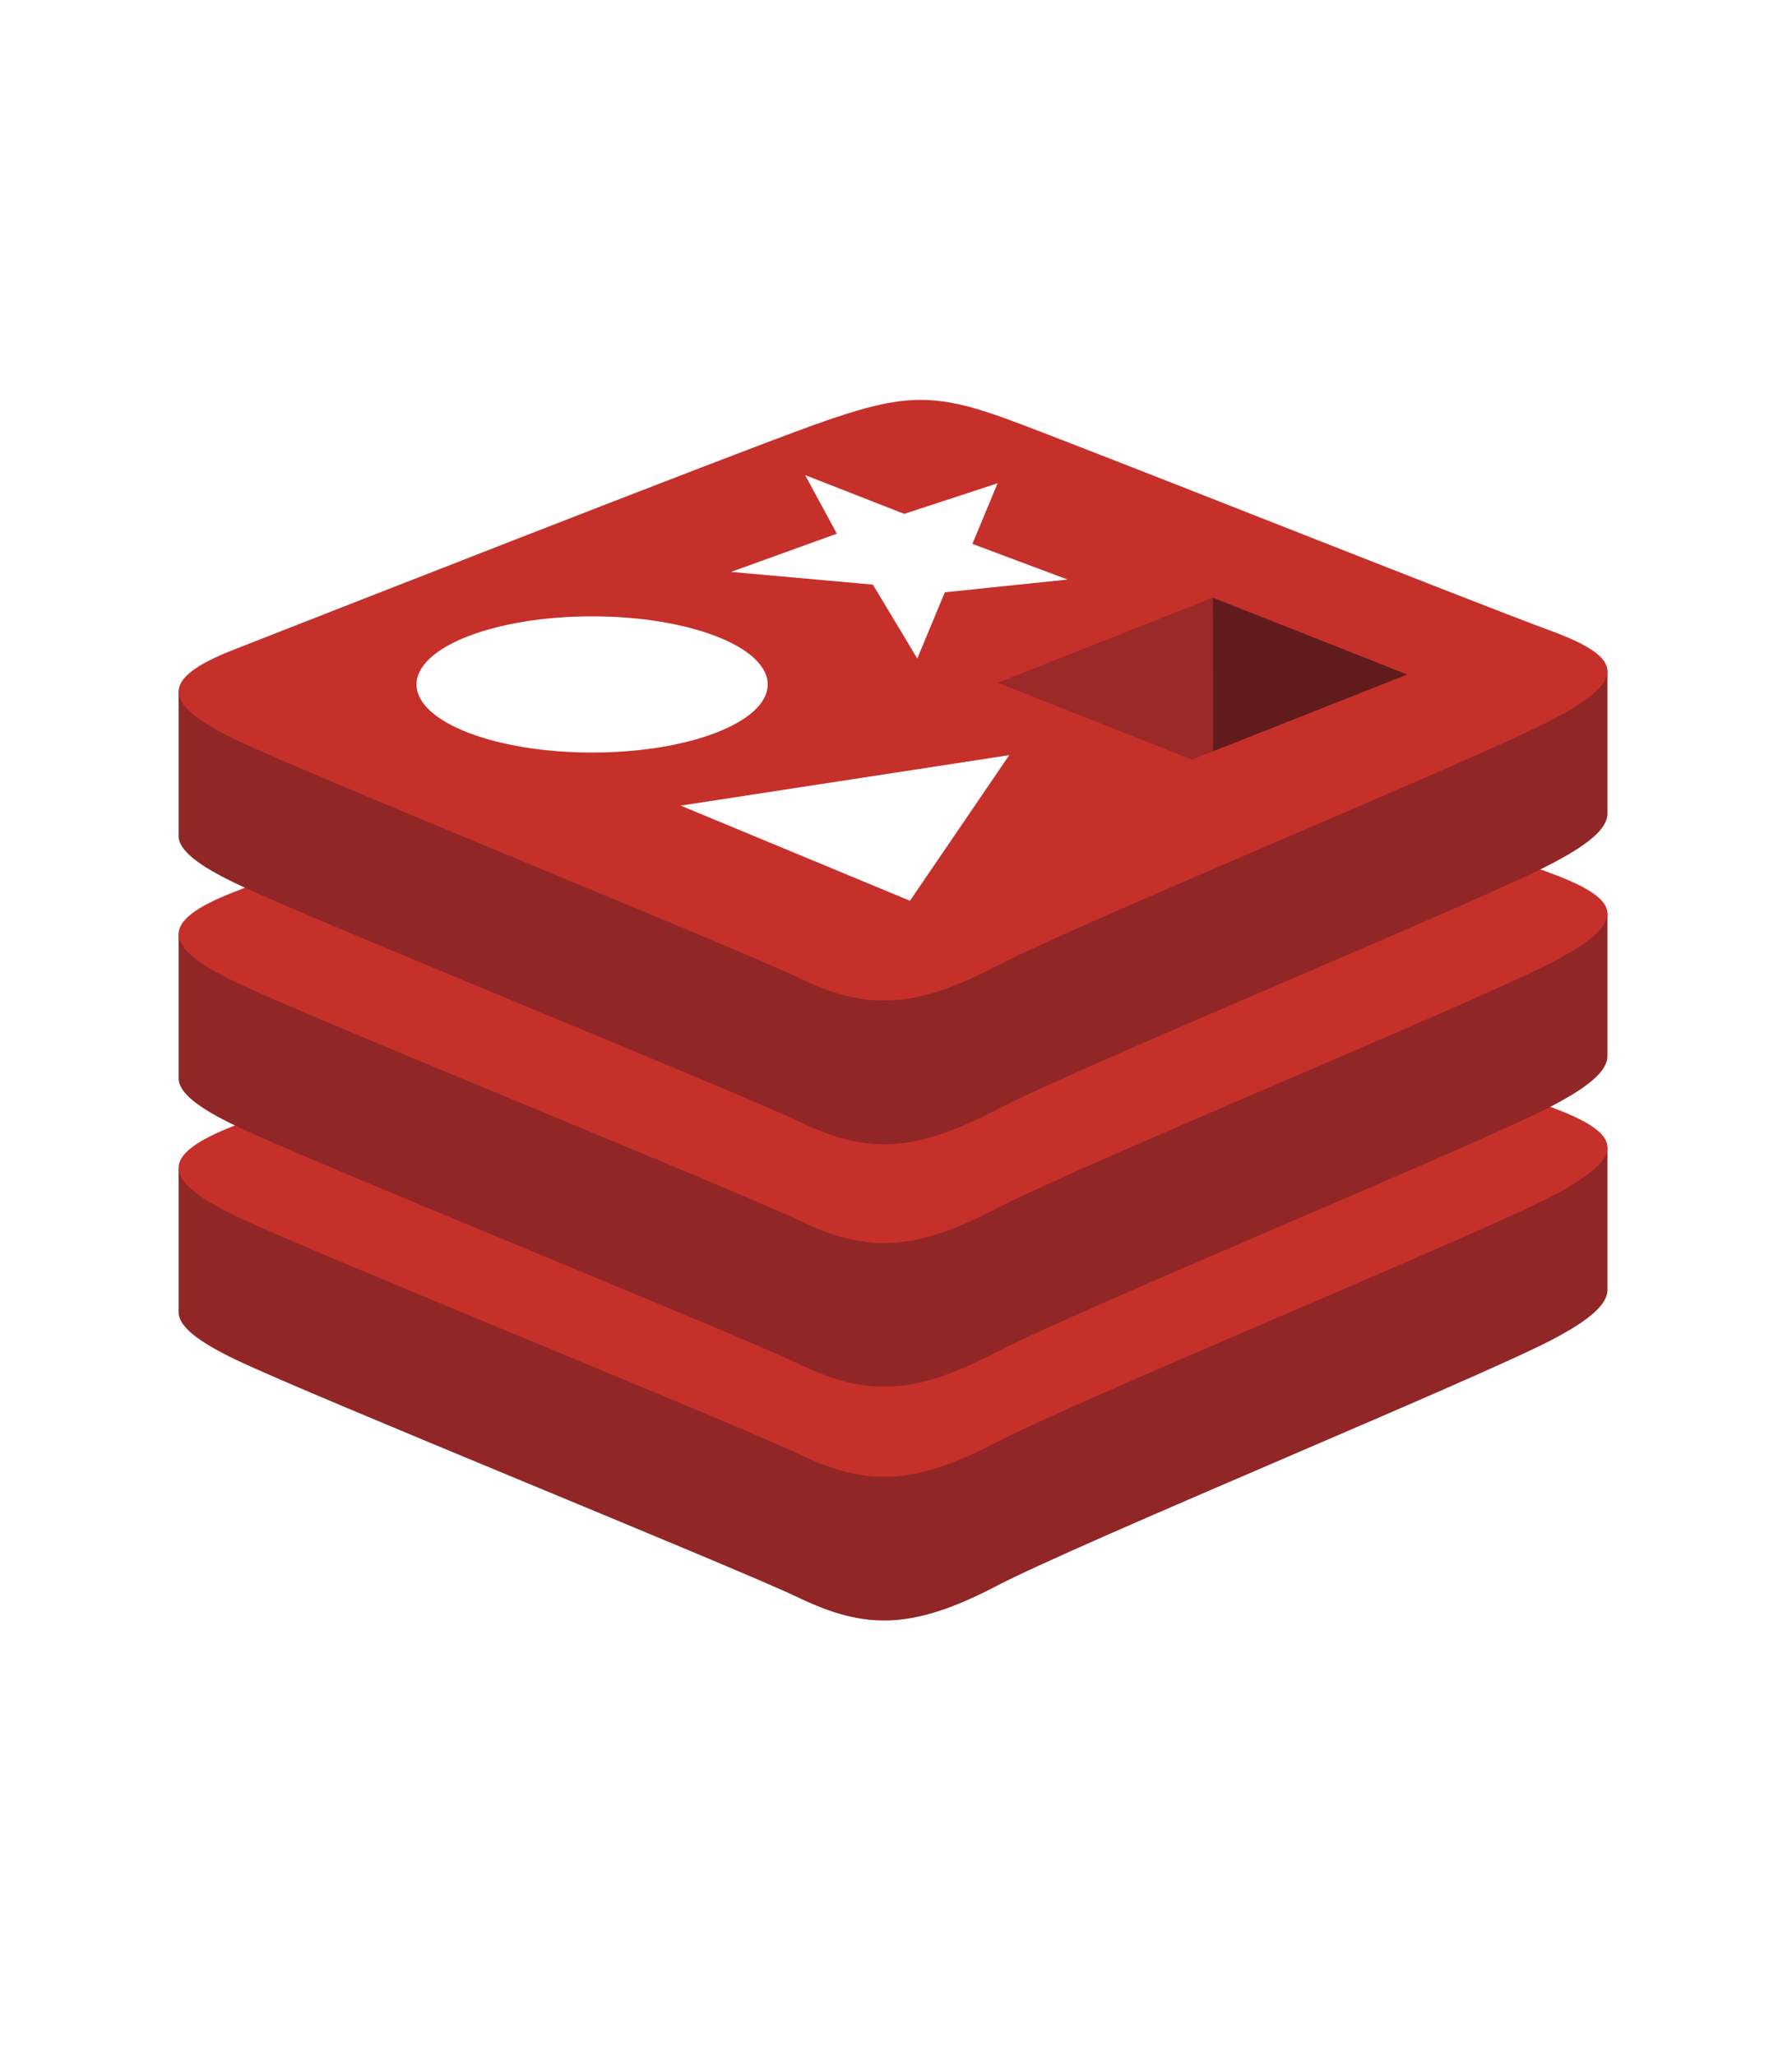 ﻿<?xml version="1.0" encoding="utf-8"?>
<svg version="1.1" xmlns:xlink="http://www.w3.org/1999/xlink" width="75px" height="86px" xmlns="http://www.w3.org/2000/svg">
  <defs>
    <path d="M 0 0  L 1024 0  L 1024 1024  L 0 1024  Z " fill-rule="evenodd" fill="black" id="path98" />
    <clipPath id="clip99">
      <use xlink:href="#path98" />
    </clipPath>
    <defs>
      <style type="text/css"></style>
    </defs>
    <path d="M889.498 692.582c-43.699 22.784-270.182 115.891-318.387 141.056-48.23 25.114-75.008 24.883-113.101 6.656-38.093-18.176-279.091-115.533-322.509-136.294C113.818 693.632 102.4 684.877 102.4 676.608v-82.816s313.754-68.301 364.416-86.477c50.637-18.176 68.224-18.816 111.334-3.021 43.11 15.795 300.851 62.285 343.45 77.901v81.613c0 8.192-9.83 17.152-32.102 28.774" fill="#912626" p-id="3763"></path>
    <path d="M889.498 610.253c-43.725 22.784-270.182 115.917-318.413 141.056-48.205 25.139-75.008 24.883-113.075 6.656-38.093-18.176-279.091-115.533-322.483-136.269-43.418-20.762-44.339-35.046-1.69-51.738 42.65-16.717 282.317-110.746 332.979-128.922 50.662-18.176 68.224-18.816 111.334-3.021 43.085 15.77 268.211 105.395 310.784 120.986 42.624 15.616 44.288 28.467 0.563 51.251" fill="#C6302B" p-id="3764"></path>
    <path d="M889.498 558.592c-43.699 22.784-270.182 115.917-318.387 141.056-48.23 25.139-75.008 24.883-113.101 6.656-38.093-18.176-279.091-115.533-322.509-136.294C113.818 559.642 102.4 550.912 102.4 542.618v-82.79s313.754-68.301 364.416-86.477c50.637-18.176 68.224-18.842 111.334-3.046 43.11 15.795 300.851 62.285 343.45 77.901v81.638c0 8.192-9.83 17.152-32.102 28.749" fill="#912626" p-id="3765"></path>
    <path d="M889.498 476.288c-43.725 22.784-270.182 115.891-318.413 141.056-48.205 25.114-75.008 24.858-113.075 6.656-38.093-18.176-279.091-115.558-322.483-136.294-43.418-20.736-44.339-35.046-1.69-51.738 42.65-16.691 282.317-110.746 332.979-128.896 50.662-18.176 68.224-18.842 111.334-3.046 43.085 15.795 268.211 105.395 310.784 120.986 42.624 15.616 44.288 28.493 0.563 51.277" fill="#C6302B" p-id="3766"></path>
    <path d="M889.498 419.661c-43.699 22.784-270.182 115.891-318.387 141.056-48.23 25.114-75.008 24.883-113.101 6.656-38.093-18.176-279.091-115.558-322.509-136.294C113.818 420.71 102.4 411.955 102.4 403.686v-82.816s313.754-68.301 364.416-86.451c50.637-18.176 68.224-18.842 111.334-3.072 43.11 15.821 300.851 62.31 343.45 77.901v81.664c0 8.166-9.83 17.152-32.102 28.749" fill="#912626" p-id="3767"></path>
    <path d="M889.498 337.331c-43.725 22.784-270.182 115.917-318.413 141.056-48.205 25.114-75.008 24.883-113.075 6.656-38.093-18.176-279.091-115.533-322.483-136.294-43.418-20.736-44.314-35.021-1.69-51.712 42.65-16.717 282.317-110.746 332.979-128.922 50.662-18.176 68.224-18.816 111.334-3.021 43.085 15.795 268.211 105.395 310.784 120.986 42.624 15.616 44.288 28.467 0.563 51.251" fill="#C6302B" p-id="3768"></path>
    <path d="M612.096 256.768l-70.4 7.322-15.795 37.939-25.446-42.342-81.331-7.296 60.672-21.888-18.202-33.587 56.832 22.221 53.53-17.536-14.464 34.739 54.605 20.454m-90.394 184.064l-131.456-54.528 188.365-28.928-56.909 83.456m-182.246-162.995c55.603 0 100.685 17.485 100.685 39.04 0 21.555-45.056 39.014-100.685 39.014-55.603 0-100.659-17.485-100.659-39.014 0-21.555 45.056-39.04 100.659-39.04" fill="#FFFFFF" p-id="3769"></path>
    <path d="M695.347 267.162l111.462 44.032-111.36 44.032-0.102-88.064" fill="#621B1C" p-id="3770"></path>
    <path d="M572.006 315.93l123.341-48.768 0.102 88.064-12.109 4.71-111.334-44.006" fill="#9A2928" p-id="3771"></path>
    <filter x="-50.00%" y="-50.00%" width="200.00%" height="200.00%" filterUnits="objectBoundingBox" id="filter100">
      <feColorMatrix type="matrix" values="1 0 0 0 0  0 1 0 0 0  0 0 1 0 0  0 0 0 1 0  " in="SourceGraphic" />
    </filter>
  </defs>
  <g transform="matrix(1 0 0 1 -982 -283 )">
    <g transform="matrix(0.073 0 0 0.073 982 288.5 )" clip-path="url(#clip99)" filter="url(#filter100)">
      <path d="M889.498 692.582c-43.699 22.784-270.182 115.891-318.387 141.056-48.23 25.114-75.008 24.883-113.101 6.656-38.093-18.176-279.091-115.533-322.509-136.294C113.818 693.632 102.4 684.877 102.4 676.608v-82.816s313.754-68.301 364.416-86.477c50.637-18.176 68.224-18.816 111.334-3.021 43.11 15.795 300.851 62.285 343.45 77.901v81.613c0 8.192-9.83 17.152-32.102 28.774" fill="#912626" p-id="3763"></path>
      <path d="M889.498 610.253c-43.725 22.784-270.182 115.917-318.413 141.056-48.205 25.139-75.008 24.883-113.075 6.656-38.093-18.176-279.091-115.533-322.483-136.269-43.418-20.762-44.339-35.046-1.69-51.738 42.65-16.717 282.317-110.746 332.979-128.922 50.662-18.176 68.224-18.816 111.334-3.021 43.085 15.77 268.211 105.395 310.784 120.986 42.624 15.616 44.288 28.467 0.563 51.251" fill="#C6302B" p-id="3764"></path>
      <path d="M889.498 558.592c-43.699 22.784-270.182 115.917-318.387 141.056-48.23 25.139-75.008 24.883-113.101 6.656-38.093-18.176-279.091-115.533-322.509-136.294C113.818 559.642 102.4 550.912 102.4 542.618v-82.79s313.754-68.301 364.416-86.477c50.637-18.176 68.224-18.842 111.334-3.046 43.11 15.795 300.851 62.285 343.45 77.901v81.638c0 8.192-9.83 17.152-32.102 28.749" fill="#912626" p-id="3765"></path>
      <path d="M889.498 476.288c-43.725 22.784-270.182 115.891-318.413 141.056-48.205 25.114-75.008 24.858-113.075 6.656-38.093-18.176-279.091-115.558-322.483-136.294-43.418-20.736-44.339-35.046-1.69-51.738 42.65-16.691 282.317-110.746 332.979-128.896 50.662-18.176 68.224-18.842 111.334-3.046 43.085 15.795 268.211 105.395 310.784 120.986 42.624 15.616 44.288 28.493 0.563 51.277" fill="#C6302B" p-id="3766"></path>
      <path d="M889.498 419.661c-43.699 22.784-270.182 115.891-318.387 141.056-48.23 25.114-75.008 24.883-113.101 6.656-38.093-18.176-279.091-115.558-322.509-136.294C113.818 420.71 102.4 411.955 102.4 403.686v-82.816s313.754-68.301 364.416-86.451c50.637-18.176 68.224-18.842 111.334-3.072 43.11 15.821 300.851 62.31 343.45 77.901v81.664c0 8.166-9.83 17.152-32.102 28.749" fill="#912626" p-id="3767"></path>
      <path d="M889.498 337.331c-43.725 22.784-270.182 115.917-318.413 141.056-48.205 25.114-75.008 24.883-113.075 6.656-38.093-18.176-279.091-115.533-322.483-136.294-43.418-20.736-44.314-35.021-1.69-51.712 42.65-16.717 282.317-110.746 332.979-128.922 50.662-18.176 68.224-18.816 111.334-3.021 43.085 15.795 268.211 105.395 310.784 120.986 42.624 15.616 44.288 28.467 0.563 51.251" fill="#C6302B" p-id="3768"></path>
      <path d="M612.096 256.768l-70.4 7.322-15.795 37.939-25.446-42.342-81.331-7.296 60.672-21.888-18.202-33.587 56.832 22.221 53.53-17.536-14.464 34.739 54.605 20.454m-90.394 184.064l-131.456-54.528 188.365-28.928-56.909 83.456m-182.246-162.995c55.603 0 100.685 17.485 100.685 39.04 0 21.555-45.056 39.014-100.685 39.014-55.603 0-100.659-17.485-100.659-39.014 0-21.555 45.056-39.04 100.659-39.04" fill="#FFFFFF" p-id="3769"></path>
      <path d="M695.347 267.162l111.462 44.032-111.36 44.032-0.102-88.064" fill="#621B1C" p-id="3770"></path>
      <path d="M572.006 315.93l123.341-48.768 0.102 88.064-12.109 4.71-111.334-44.006" fill="#9A2928" p-id="3771"></path>
    </g>
  </g>
</svg>
